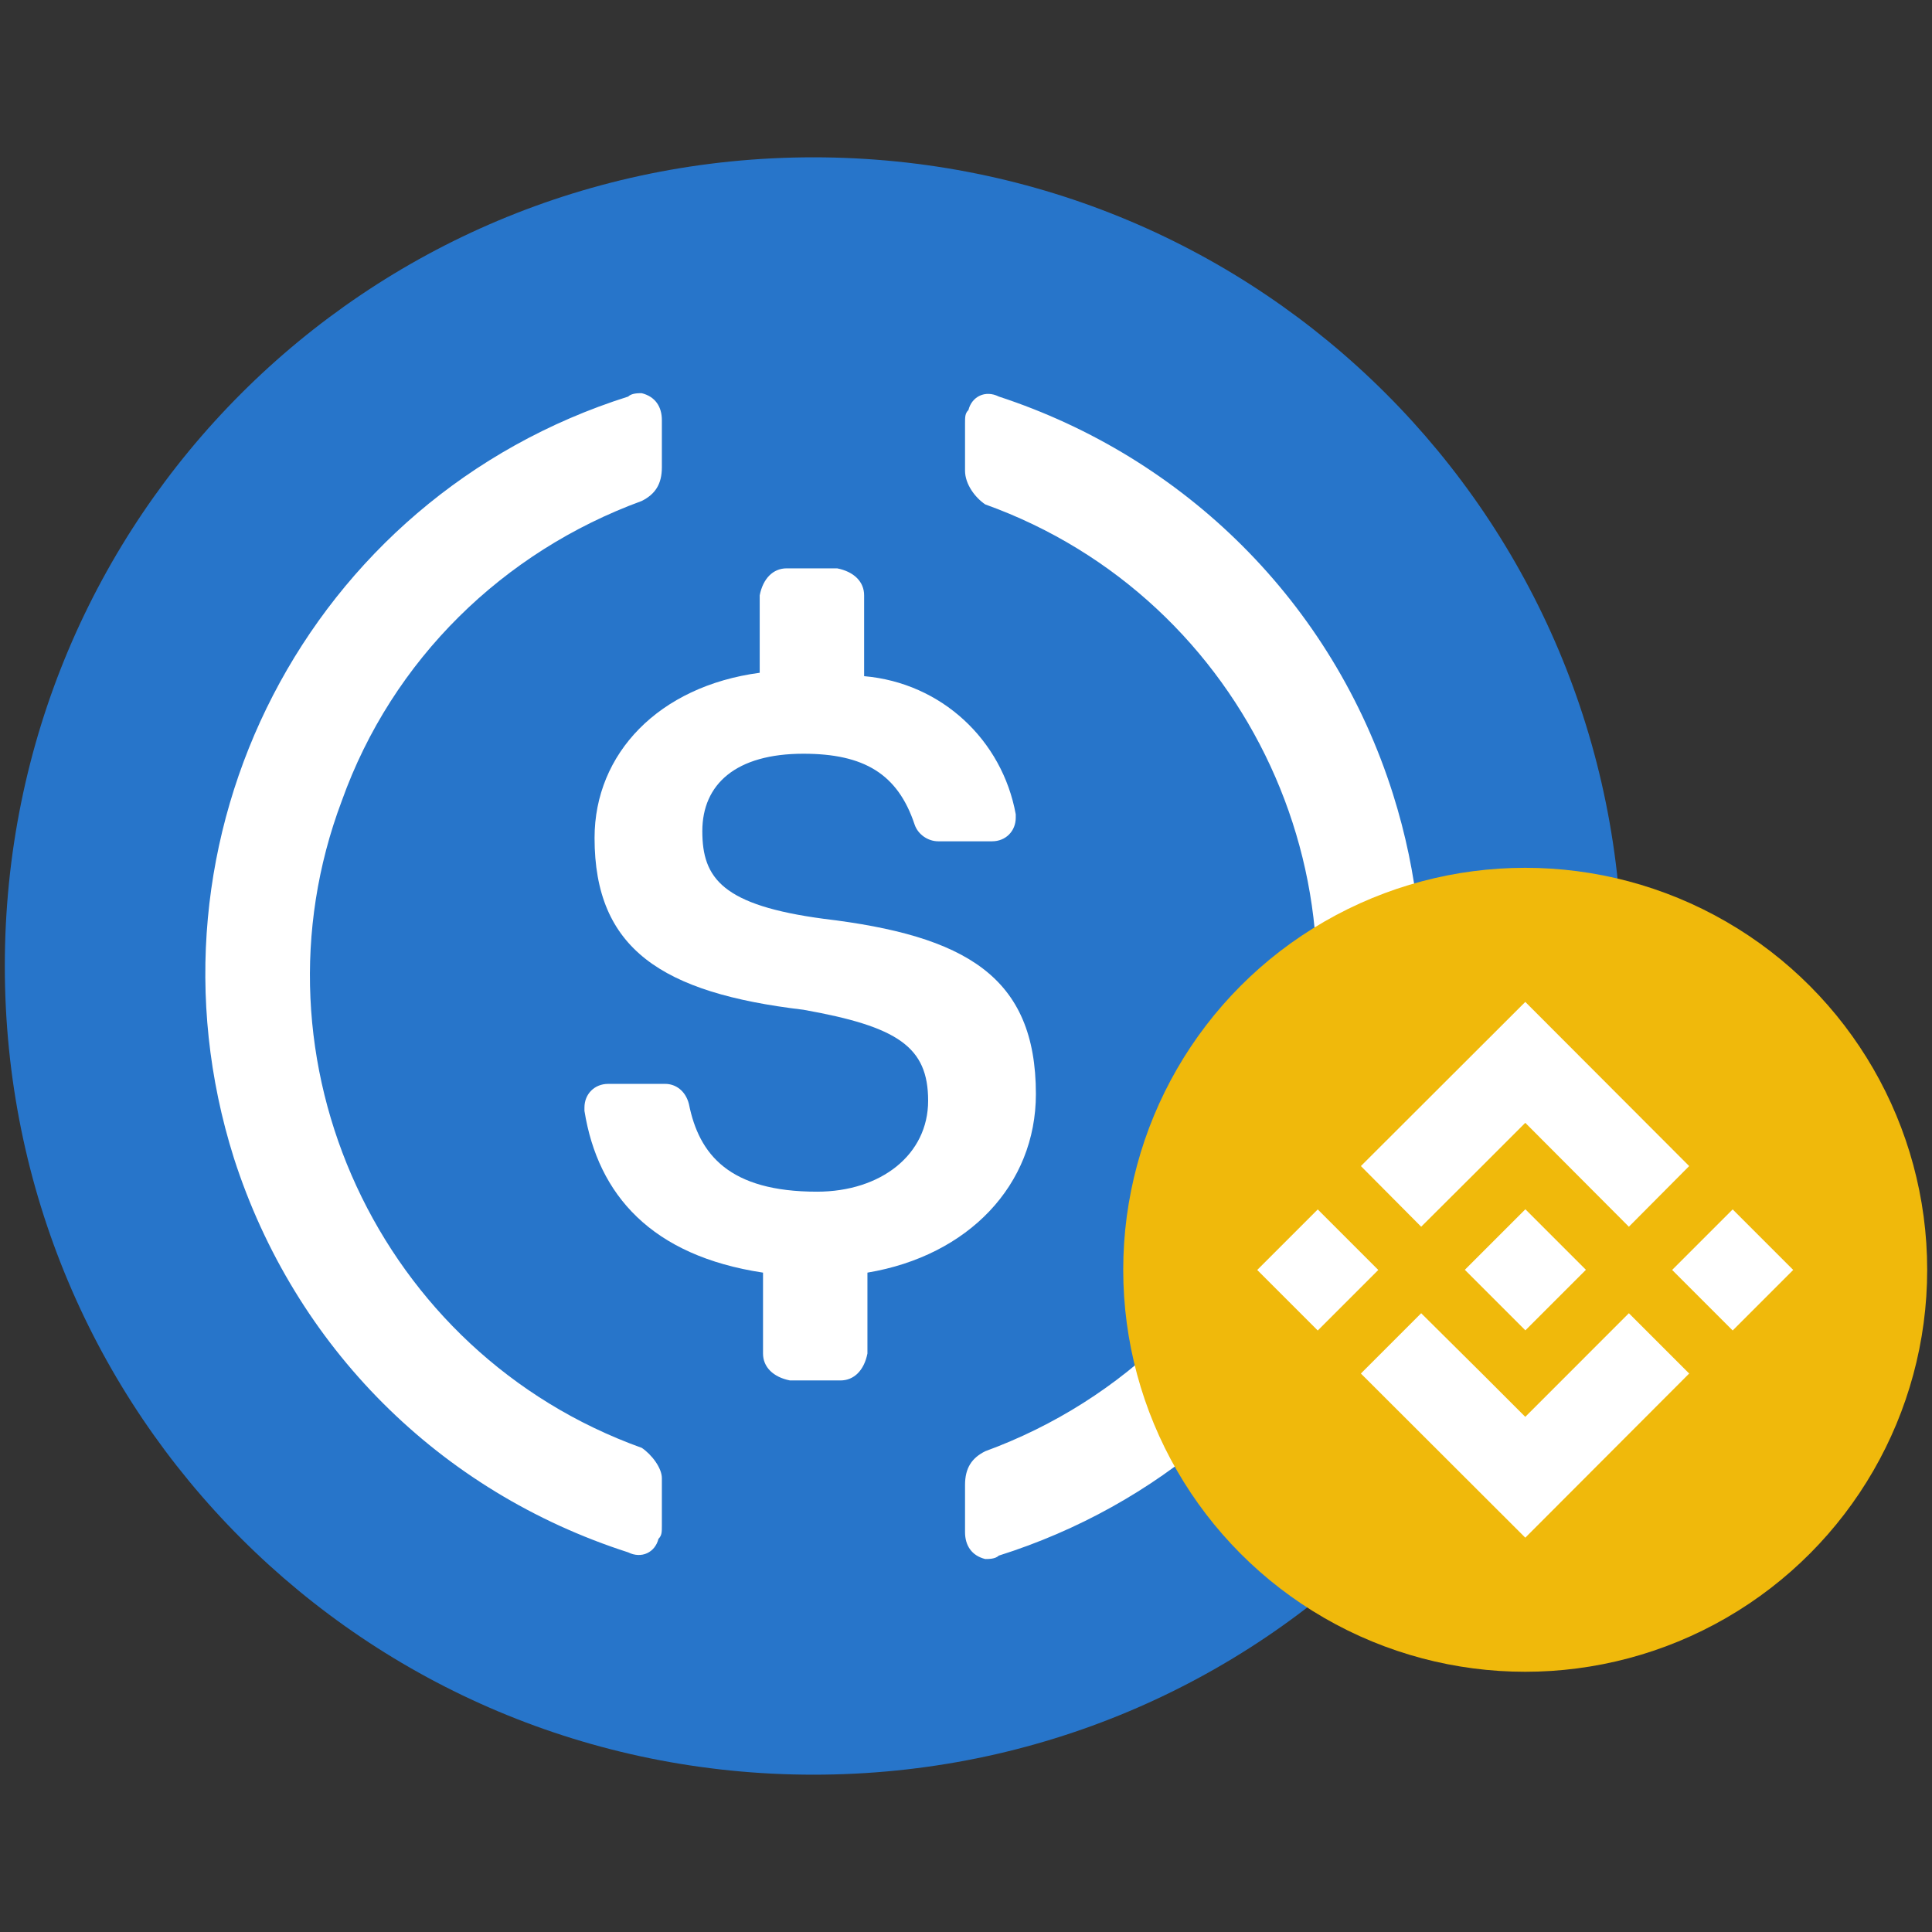 <?xml version="1.0" encoding="UTF-8"?>
<svg id="Layer_1" xmlns="http://www.w3.org/2000/svg" version="1.1" viewBox="0 0 1080 1080">
  <rect x="0" y="0" width="1080" height="1080" fill="#333333" stroke="none"/>
  <!-- Generator: Adobe Illustrator 29.3.1, SVG Export Plug-In . SVG Version: 2.1.0 Build 151)  -->
  <defs>
    <style>
      .st0 {
        fill: #fff;
      }

      .st1 {
        fill: #f0b90b;
      }

      .st2 {
        fill: #2775ca;
      }
    </style>
  </defs>
  <g>
    <path class="st2" d="M454.75,992.06c250.53,0,452.06-201.53,452.06-452.06S705.28,87.94,454.75,87.94,2.69,289.47,2.69,540s201.53,452.06,452.06,452.06h0Z"/>
    <path class="st0" d="M579.07,611.57c0-65.91-39.55-88.51-118.66-97.96-56.51-7.55-67.81-22.6-67.81-48.96s18.85-43.31,56.51-43.31c33.91,0,52.75,11.3,62.15,39.55,1.9,5.65,7.55,9.4,13.2,9.4h30.15c7.55,0,13.2-5.66,13.2-13.2v-1.9c-7.55-41.45-41.45-73.46-84.76-77.21v-45.21c0-7.55-5.66-13.2-15.06-15.06h-28.25c-7.55,0-13.2,5.65-15.06,15.06v43.31c-56.51,7.55-92.32,45.21-92.32,92.32,0,62.15,37.66,86.66,116.76,96.06,52.75,9.4,69.71,20.7,69.71,50.85s-26.36,50.85-62.15,50.85c-48.96,0-65.91-20.7-71.56-48.96-1.9-7.55-7.55-11.3-13.2-11.3h-32.01c-7.55,0-13.2,5.66-13.2,13.2v1.9c7.55,47.11,37.66,81.01,99.82,90.41v45.21c0,7.55,5.66,13.2,15.06,15.06h28.25c7.55,0,13.2-5.65,15.06-15.06v-45.21c56.46-9.45,94.17-49.01,94.17-99.86h0v.02Z"/>
    <path class="st0" d="M358.69,809.34c-146.92-52.75-222.28-216.62-167.63-361.65,28.25-79.11,90.41-139.37,167.63-167.63,7.55-3.76,11.3-9.4,11.3-18.85v-26.36c0-7.55-3.76-13.2-11.3-15.06-1.9,0-5.65,0-7.55,1.9-178.93,56.51-276.89,246.74-220.38,425.7,33.91,105.46,114.92,186.48,220.38,220.38,7.55,3.76,15.06,0,16.95-7.55,1.9-1.9,1.9-3.76,1.9-7.55v-26.36c0-5.7-5.65-13.2-11.3-17h0ZM558.32,221.66c-7.55-3.76-15.06,0-16.96,7.55-1.9,1.9-1.9,3.76-1.9,7.55v26.36c0,7.55,5.66,15.06,11.3,18.85,146.92,52.75,222.28,216.62,167.63,361.65-28.25,79.11-90.41,139.37-167.63,167.63-7.55,3.76-11.3,9.4-11.3,18.85v26.35c0,7.55,3.76,13.2,11.3,15.06,1.9,0,5.66,0,7.55-1.9,178.93-56.51,276.89-246.74,220.38-425.7-33.91-107.32-116.76-188.33-220.38-222.24h.01Z"/>
  </g>
  <g>
    <circle class="st1" cx="852.6" cy="709.82" r="224.71"/>
    <g>
      <polygon class="st0" points="794.45 685.75 828.48 651.84 835.65 644.67 852.65 627.67 910.55 685.75 944.26 651.84 852.65 560.08 760.75 651.84 794.45 685.75"/>
      <rect class="st0" x="828.77" y="685.9" width="47.86" height="47.86" transform="translate(-252.18 810.85) rotate(-45)"/>
      <polygon class="st0" points="910.55 734.1 852.64 792.02 832.3 771.69 828.55 767.94 794.45 734.1 760.75 767.81 852.65 859.57 944.26 767.81 910.55 734.1"/>
      <rect class="st0" x="712.7" y="686" width="47.86" height="47.86" transform="translate(-286.24 728.8) rotate(-45)"/>
      <rect class="st0" x="944.64" y="685.98" width="47.86" height="47.86" transform="translate(-218.29 892.8) rotate(-45)"/>
    </g>
  </g>
</svg>